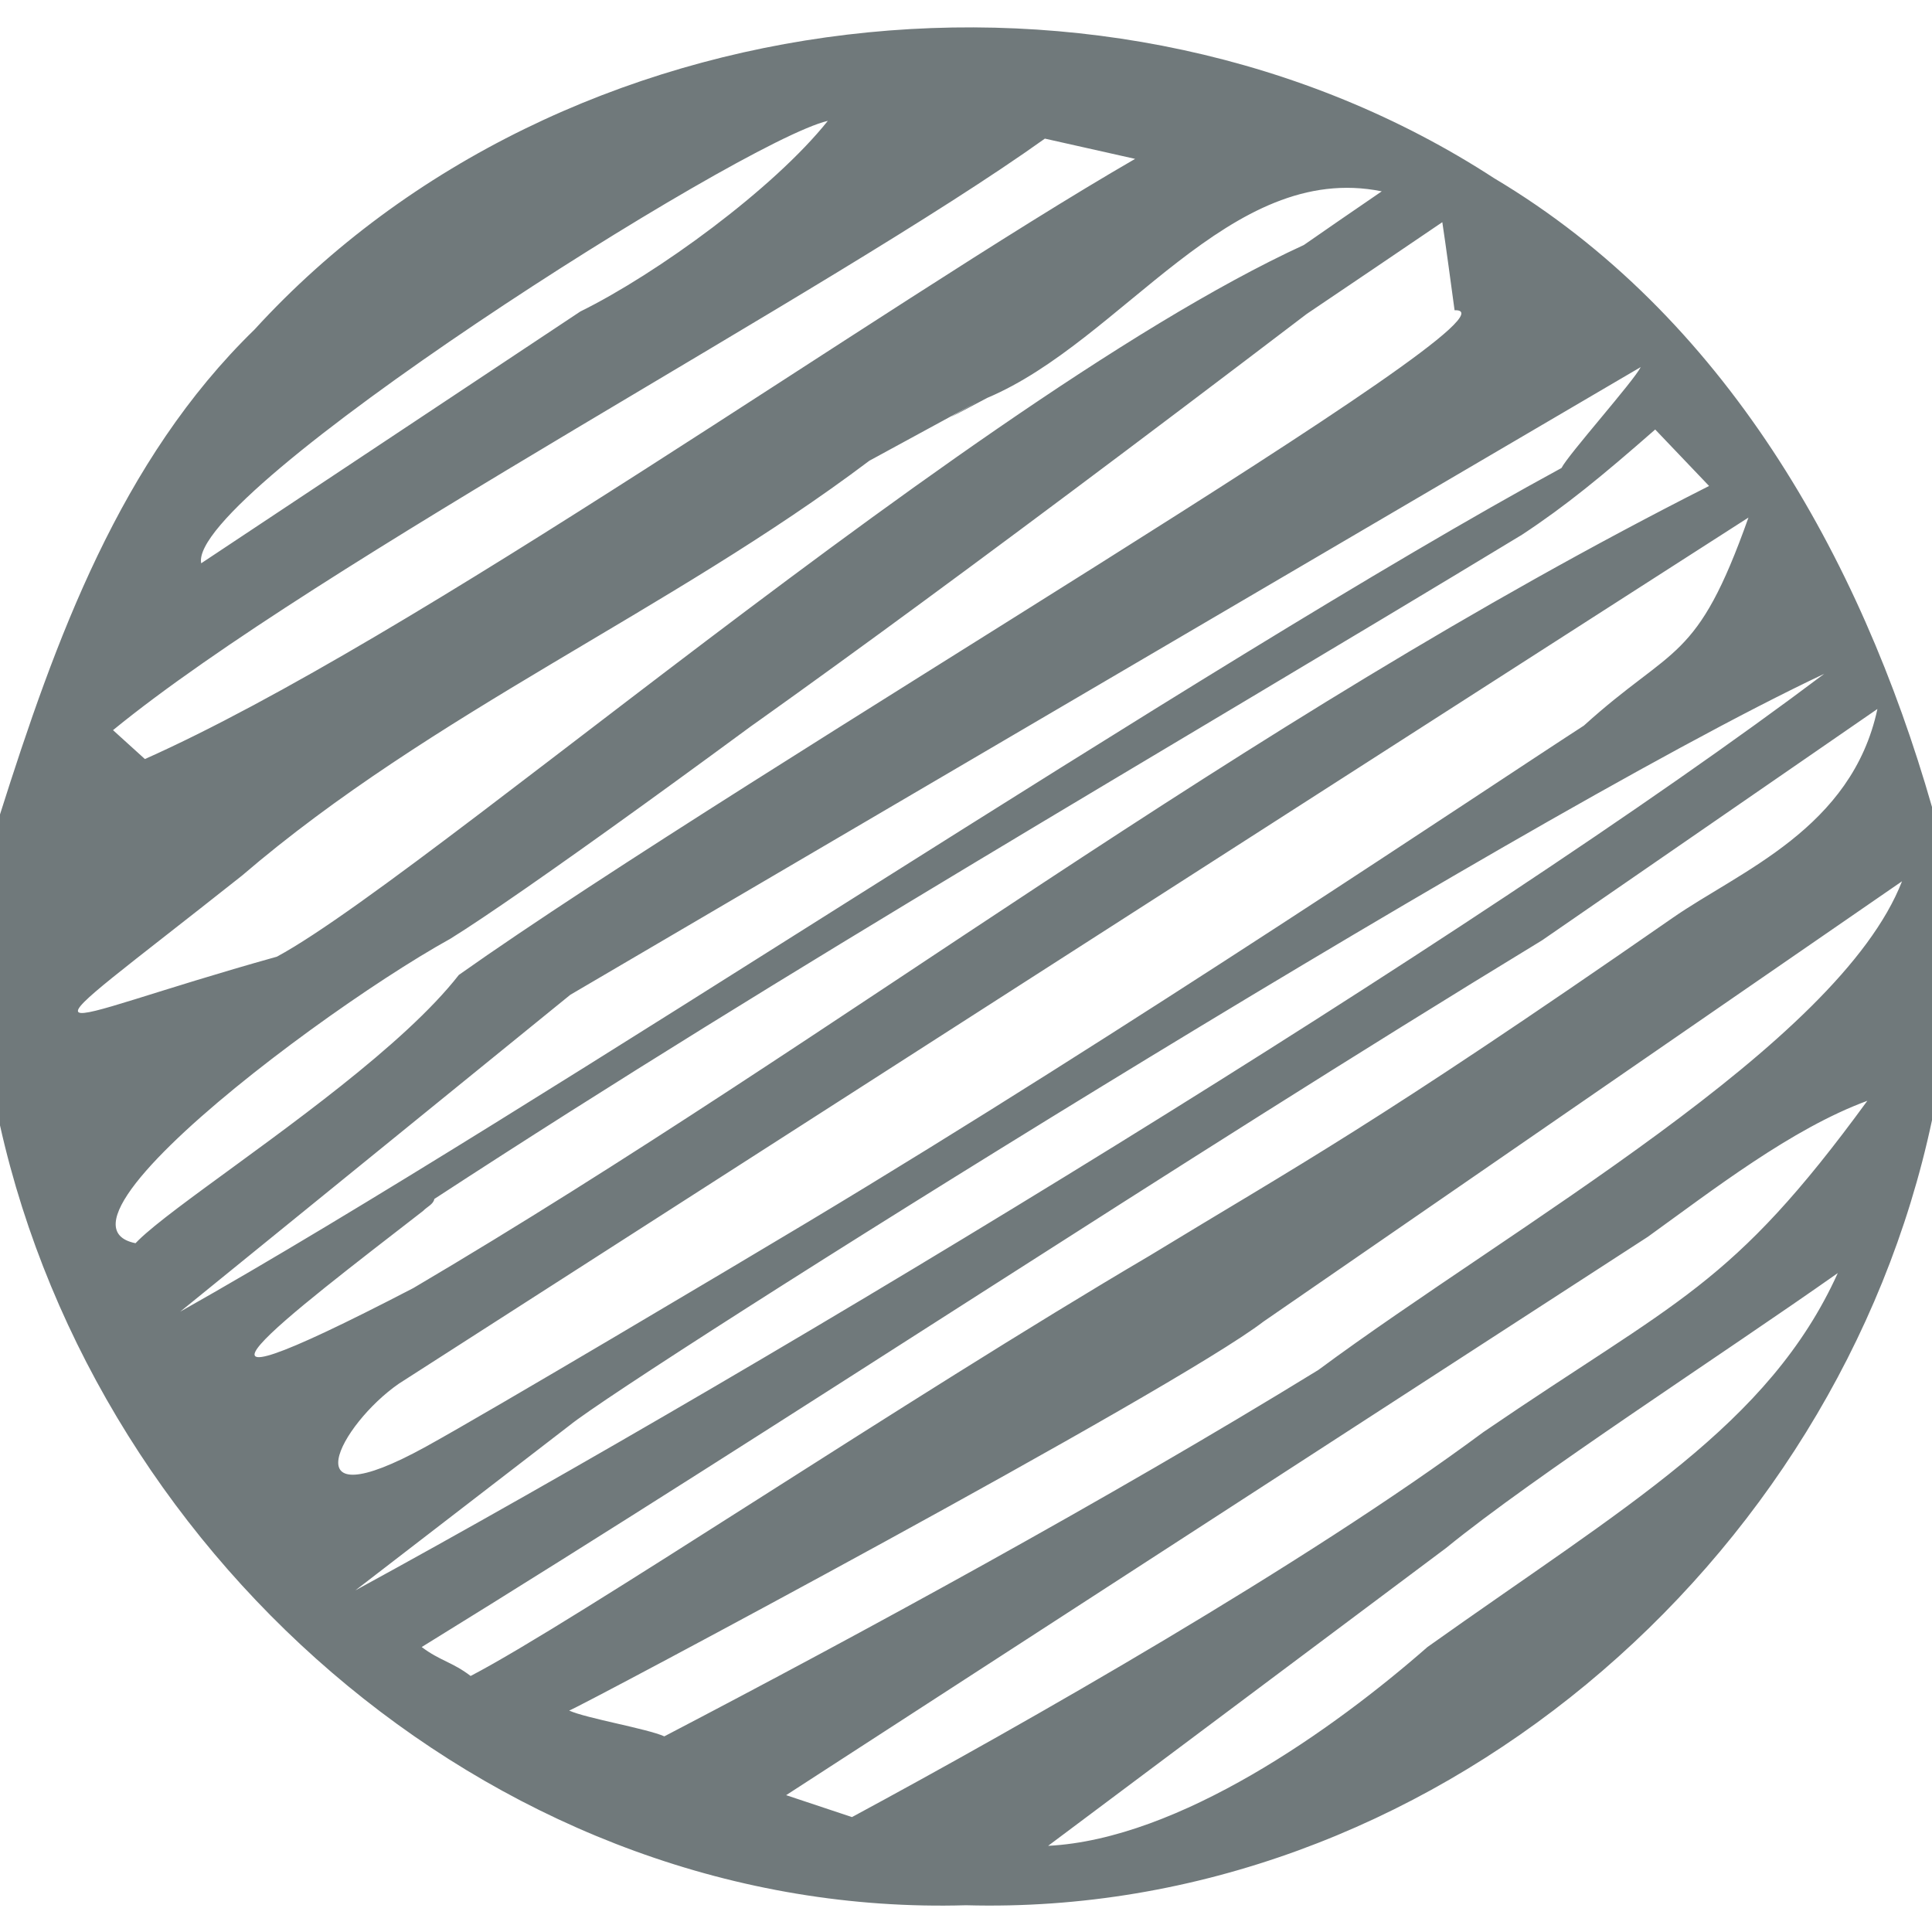 <?xml version="1.0" encoding="UTF-8" standalone="no"?>
<svg
   xmlns:dc="http://purl.org/dc/elements/1.1/"
   xmlns:cc="http://creativecommons.org/ns#"
   xmlns:rdf="http://www.w3.org/1999/02/22-rdf-syntax-ns#"
   xmlns:svg="http://www.w3.org/2000/svg"
   xmlns="http://www.w3.org/2000/svg"
   xmlns:sodipodi="http://sodipodi.sourceforge.net/DTD/sodipodi-0.dtd"
   xmlns:inkscape="http://www.inkscape.org/namespaces/inkscape"
   width="52pt"
   height="52pt"
   viewBox="0 0 52 52"
   version="1.1"
   id="svg2"
   inkscape:version="0.91 r13725"
   sodipodi:docname="icon20.svg">
  <defs
     id="defs104" />
  <sodipodi:namedview
     pagecolor="#ffffff"
     bordercolor="#666666"
     borderopacity="1"
     objecttolerance="10"
     gridtolerance="10"
     guidetolerance="10"
     inkscape:pageopacity="0"
     inkscape:pageshadow="2"
     inkscape:window-width="1920"
     inkscape:window-height="1051"
     id="namedview102"
     showgrid="false"
     inkscape:zoom="10.269366"
     inkscape:cx="22.6252"
     inkscape:cy="40.053103"
     inkscape:window-x="0"
     inkscape:window-y="1024"
     inkscape:window-maximized="1"
     inkscape:current-layer="#70797bff" />
  <g
     id="#70797bff">
    <path
       d="M 6.85,8.87 C 15.14,-0.2 29.97,-1.87 40.22,4.8 46.4,8.48 50.07,14.98 52,21.72 l 0,8.43 C 49.46,42.12 38.41,51.62 26,51.28 13.63,51.64 2.66,42.17 0,30.29 L 0,21.92 C 1.49,17.22 3.23,12.39 6.85,8.87 m 8.77,-0.486 c 2.07,-1.02 5.201,-3.301 6.661,-5.131 -2.34,0.54 -17.244,10.012 -16.866,11.908 m -1.515,5.269 C 11.04,17.251 23.752,8.206 30.552,4.276 L 28.123,3.731 c -5.77,4.12 -19.581,11.421 -25.081,15.921 M 26.57,10.71 C 23.4,12.4 29.591,9.031 23.4,12.4 18,16.47 11.64,19.17 6.51,23.57 0.125,28.629 0.867,27.591 7.453,25.749 11.863,23.369 29.689,7.747 37.547,5.677 c -2.6,3.13 -21.723,17.298 -25.422,19.587 -4.042,2.238 -14.078,9.936 -5.883,7.895 1.75,-0.7 -2.626,1.294 -1.006,0.334 C -0.538,35.302 9.404,30.021 12.35,26.24 20.128,20.739 41.525,8.26 39.15,8.35 39.07,7.76 38.91,6.57 38.82,5.98 37.61,6.8 36.39,7.63 35.17,8.45 -1.745,36.562 12.743,21.851 37.19,5.15 33.09,4.32 30.22,9.17 26.57,10.71 M 15.35,26.775 4.851,35.303 C 14.401,29.923 32.388,17.836 42.028,12.596 42.208,12.236 43.98,10.25 44.16,9.88 m 0.39,1.68 c -1.433,1.256 -2.415,2.062 -3.585,2.832 C 31.065,20.392 21.39,25.94 11.69,32.27 c -0.024,0.144 -0.2,0.213 -0.3,0.32 -3.595,2.789 -7.975,6.081 -0.266,2.079 C 22.635,27.883 33.25,19.53 46,13.08 45.64,12.7 44.91,11.94 44.55,11.56 M 10.735,37.242 c -1.575,1.09 -2.997,3.746 0.73,1.694 1.752,-0.965 8.319,-4.87 10.262,-6.035 C 30.348,27.728 39.955,21.261 42.63,19.53 c 2.419,-2.191 3.033,-1.665 4.43,-5.6 M 41.506,25.308 C 31.436,31.438 21.37,38.15 11.35,44.33 c 0.49,0.37 0.837,0.409 1.317,0.779 2.799,-1.457 11.689,-7.436 18.276,-11.312 4.016,-2.447 5.961,-3.456 14.076,-9.092 1.823,-1.266 4.823,-2.405 5.512,-5.623 M 9.565,42.805 C 20.917,36.614 39.675,25.232 49.099,18.136 40.5,22.192 16.963,37.034 15.329,38.365 m 5.83,9.952 1.772,0.59 C 27.568,46.406 35.127,42.104 39.927,38.544 45.204,34.94 46.578,34.673 50.26,29.628 48.22,30.378 46.1,32.03 44.35,33.29 m -10.344,2.281 c -2.409,1.851 -18.419,10.388 -18.687,10.469 0.46,0.21 2.091,0.484 2.561,0.694 5.198,-2.712 11.943,-6.381 17.603,-9.861 5.21,-3.859 13.995,-8.75 15.71,-13.153 M 28.21,49.681 C 31.74,49.501 35.9,46.54 38.42,44.33 c 5.382,-3.828 9.195,-5.977 11.044,-10.065 -3.12,2.2 -8.156,5.452 -10.543,7.4"
       id="path62"
       inkscape:connector-curvature="0"
       style="opacity:1;fill:#70797b"
       sodipodi:nodetypes="cccccccccccccccccccccccccccccccccccccccccssccccccscccccccccccccccccc" />
    <path
       fill="#70797b"
       opacity="1.00"
       d=" M 18.07 18.28 C 18.45 17.88 19.22 17.08 19.61 16.68 C 19.22 17.08 18.45 17.88 18.07 18.28 Z"
       id="path80" />
    <path
       fill="#70797b"
       opacity="1.00"
       d=" M 15.90 19.35 C 16.44 19.08 17.53 18.55 18.07 18.28 C 17.53 18.55 16.44 19.08 15.90 19.35 Z"
       id="path84" />
    <path
       fill="#70797b"
       opacity="1.00"
       d=" M 4.28 27.71 C 4.41 27.55 4.67 27.25 4.80 27.10 C 4.67 27.25 4.41 27.55 4.28 27.71 Z"
       id="path96" />
  </g>
</svg>
